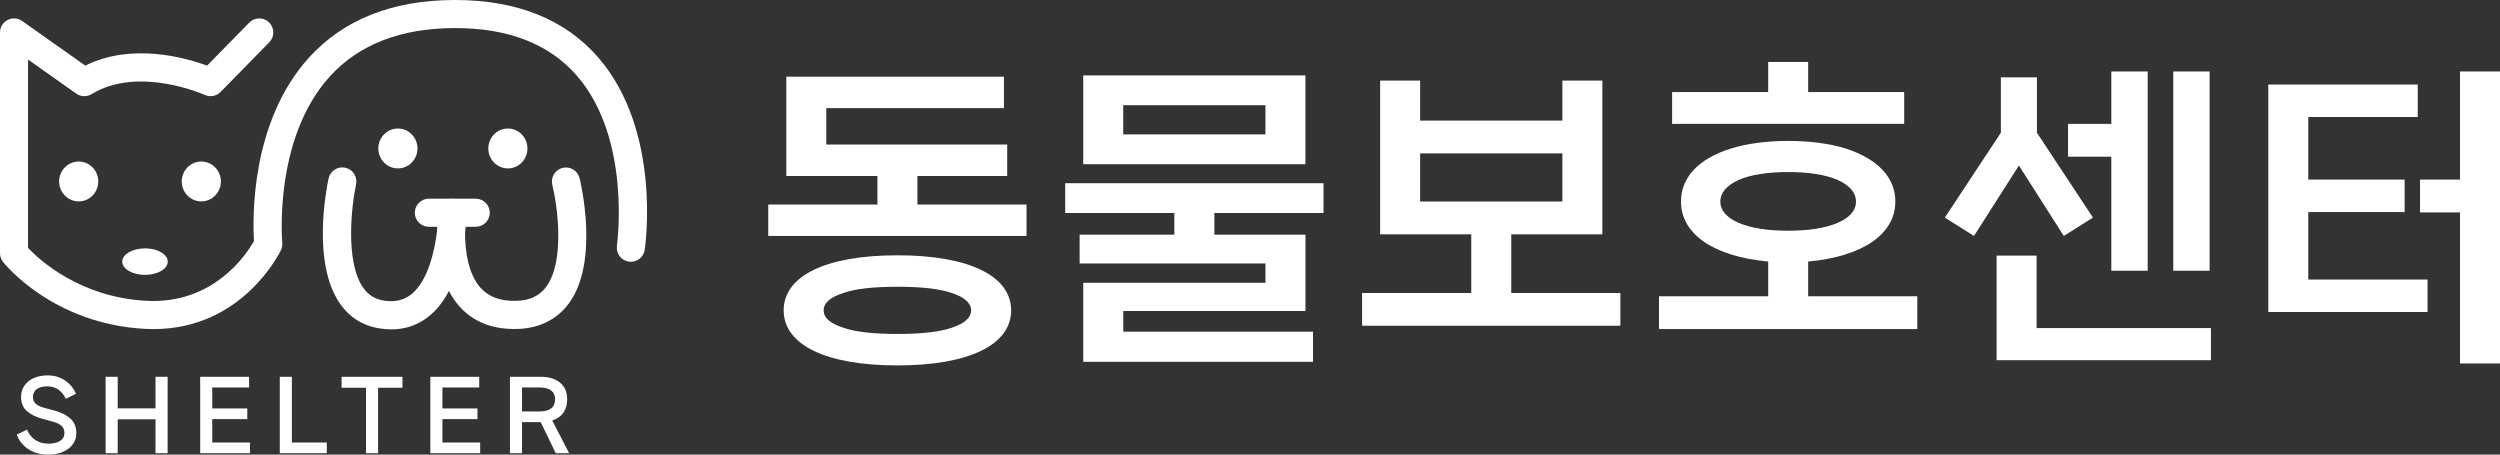 <?xml version="1.0" encoding="UTF-8"?>
<svg id="Layer_1" data-name="Layer 1" xmlns="http://www.w3.org/2000/svg" viewBox="0 0 533.98 97.1">
  <rect x="0" y="0" width="533.98" height="97.1" fill="#333333" stroke="none"/>
  <defs>
    <style>
      .cls-1 {
        fill: #fff;
        stroke-width: 0px;
      }
    </style>
  </defs>
  <path class="cls-1" d="M32.79,70.29c-.6,0-1.21-.02-1.83-.05-19.62-1.05-29.88-13.75-30.31-14.29-.42-.53-.65-1.19-.65-1.86V6.93c0-1.12.62-2.15,1.62-2.66,1-.52,2.2-.43,3.11.21l13.49,9.53c9.95-4.95,21.46-1.67,26.02,0l9-9.18c1.16-1.18,3.06-1.2,4.24-.04,1.18,1.16,1.2,3.06.04,4.24l-10.4,10.61c-.89.9-2.24,1.15-3.39.63-.14-.06-14.12-6.3-24.15-.17-1.02.63-2.32.58-3.3-.11l-10.29-7.27v40.23c2.34,2.48,11.01,10.54,25.28,11.3,14.36.77,21.37-9.92,22.98-12.77-.29-4.67-.78-25.34,11.72-39.15C73.35,4.19,83.78.04,96.98,0c.06,0,.13,0,.19,0,13.26,0,23.56,4.14,30.63,12.3,13.49,15.58,10.06,40.02,9.91,41.05-.24,1.64-1.77,2.77-3.41,2.53-1.64-.24-2.77-1.77-2.53-3.41.03-.22,3.16-22.79-8.53-36.27-5.9-6.81-14.69-10.26-26.25-10.2-11.42.03-20.35,3.51-26.55,10.34-12.09,13.32-10.17,35.28-10.15,35.5.05.54-.05,1.09-.28,1.58-.34.71-8.29,16.87-27.23,16.87Z"/>
  <path class="cls-1" d="M101.61,48.44h-10.01c-1.66,0-3-1.34-3-3s1.34-3,3-3h10.01c1.66,0,3,1.34,3,3s-1.34,3-3,3Z"/>
  <path class="cls-1" d="M83.52,70.34c-.62,0-1.26-.04-1.91-.12-3.75-.45-6.74-2.21-8.9-5.24-6.22-8.73-2.93-25.03-2.53-26.86.35-1.62,1.95-2.65,3.57-2.3,1.62.35,2.65,1.95,2.3,3.57-.92,4.26-2.42,16.54,1.56,22.11,1.17,1.64,2.67,2.51,4.73,2.76,2.34.28,4.24-.26,5.81-1.65,3.24-2.87,4.65-8.81,5.19-13.17.02-2.51.29-4.27.31-4.46.24-1.55,1.63-2.65,3.2-2.53,1.56.12,2.77,1.42,2.77,2.99,0,.2,0,1.91-.29,4.35,0,3.72.65,8.69,3.28,11.64,1.79,2.01,4.33,2.94,7.77,2.82,2.78-.09,4.81-1.05,6.23-2.92,4.17-5.52,2.4-17.64,1.36-21.84-.4-1.61.58-3.23,2.19-3.63,1.61-.4,3.23.58,3.63,2.19.18.73,4.36,17.96-2.39,26.9-2.51,3.32-6.25,5.16-10.82,5.31-5.28.16-9.47-1.45-12.47-4.84-.89-1-1.62-2.11-2.22-3.28-.97,1.87-2.2,3.6-3.75,4.97-2.43,2.16-5.32,3.25-8.61,3.25Z"/>
  <ellipse class="cls-1" cx="16.81" cy="38.76" rx="4.18" ry="4.26"/>
  <ellipse class="cls-1" cx="43" cy="38.76" rx="4.18" ry="4.26"/>
  <ellipse class="cls-1" cx="84.99" cy="31.71" rx="4.18" ry="4.26"/>
  <ellipse class="cls-1" cx="108.48" cy="31.71" rx="4.18" ry="4.26"/>
  <ellipse class="cls-1" cx="30.97" cy="55.88" rx="4.86" ry="2.83"/>
  <g>
    <path class="cls-1" d="M187.41,43.68v-6.09h-19.46v-21.21h46.48v6.72h-37.94v7.77h38.64v6.72h-19.18v6.09h23.31v6.72h-55.17v-6.72h23.31ZM191.68,54.53c15.33,0,24.29,4.41,24.29,11.76s-8.96,11.76-24.29,11.76-24.29-4.41-24.29-11.76,8.96-11.76,24.29-11.76ZM180.13,70c2.59.91,6.44,1.33,11.55,1.33s8.96-.42,11.62-1.33c2.73-.91,4.13-2.17,4.13-3.71s-1.4-2.8-4.13-3.71c-2.66-.91-6.51-1.33-11.62-1.33s-8.96.42-11.55,1.33c-2.8.91-4.2,2.1-4.2,3.71s1.4,2.8,4.2,3.71Z"/>
    <path class="cls-1" d="M270.29,60.41v-4.13h-39.69v-6.16h20.23v-4.62h-23.31v-6.37h55.17v6.37h-23.31v4.62h19.46v16.31h-38.92v4.41h40.53v6.44h-49.08v-16.87h38.92ZM231.37,16.1h47.46v18.97h-47.46v-18.97ZM270.29,28.7v-6.23h-30.38v6.23h30.38Z"/>
    <path class="cls-1" d="M314.25,62.58v-12.53h-19.46V17.22h8.54v8.54h30.38v-8.54h8.54v32.83h-19.46v12.53h23.31v7h-55.17v-7h23.31ZM333.71,43.05v-10.29h-30.38v10.29h30.38Z"/>
    <path class="cls-1" d="M377.67,63.28v-7.42c-11.55-1.05-18.62-5.81-18.62-12.81,0-2.59.91-4.83,2.73-6.79,3.64-3.85,10.71-6.16,20.16-6.16,4.69,0,8.82.56,12.25,1.61,6.93,2.24,10.64,6.23,10.64,11.34,0,7-7.07,11.76-18.62,12.81v7.42h23.31v7h-55.17v-7h23.31ZM357.16,19.67h20.51v-6.44h8.54v6.44h20.51v6.79h-49.57v-6.79ZM371.37,47.6c2.59,1.12,6.16,1.68,10.57,1.68s7.98-.56,10.57-1.68c2.59-1.12,3.92-2.66,3.92-4.55s-1.33-3.43-3.92-4.62c-2.59-1.12-6.09-1.68-10.57-1.68s-7.98.56-10.57,1.68c-2.59,1.19-3.92,2.73-3.92,4.62s1.33,3.43,3.92,4.55Z"/>
    <path class="cls-1" d="M415.4,46.48l11.97-18.13v-11.83h7.7v11.83l11.97,18.13-6.23,3.92-9.59-15.05-9.59,15.05-6.23-3.92ZM426.46,54.6h8.54v15.47h37.24v6.86h-45.78v-22.33ZM441.72,26.46h9.24v-11.2h7.77v42.56h-7.77v-24.36h-9.24v-7ZM464.19,15.26h7.77v42.56h-7.77V15.26Z"/>
    <path class="cls-1" d="M516.41,18.06v6.93h-23.38v13.37h20.58v6.93h-20.58v14.42h25.48v6.93h-34.02V18.06h31.92ZM516.9,38.36h8.54V15.26h8.54v62.38h-8.54v-32.27h-8.54v-7Z"/>
  </g>
  <g>
    <path class="cls-1" d="M5.76,91.76c.4.96.99,1.7,1.78,2.22.79.52,1.71.78,2.78.78s1.91-.2,2.52-.59.92-.95.92-1.67c0-.64-.2-1.15-.59-1.52-.39-.37-1-.67-1.83-.9l-2.4-.66c-1.31-.36-2.37-.9-3.2-1.62-.83-.72-1.24-1.73-1.24-3.02,0-.93.24-1.75.73-2.44s1.16-1.23,2.01-1.6c.85-.37,1.81-.56,2.88-.56,1.47,0,2.73.37,3.8,1.11,1.07.74,1.83,1.68,2.3,2.81l-2.16,1.08c-.39-.81-.91-1.46-1.57-1.94-.66-.48-1.45-.72-2.37-.72-.97,0-1.73.2-2.27.6s-.81.95-.81,1.66c0,.65.21,1.15.64,1.5.43.35,1.04.63,1.84.84l2.34.64c1.29.36,2.36.91,3.19,1.66.83.75,1.25,1.77,1.25,3.08,0,.95-.26,1.77-.79,2.46-.53.69-1.24,1.22-2.15,1.59s-1.92.55-3.04.55c-1.63,0-3.03-.37-4.2-1.12-1.17-.75-2.02-1.79-2.54-3.14l2.18-1.08Z"/>
    <path class="cls-1" d="M22.56,96.8v-16.32h2.58v16.32h-2.58ZM23.92,89.56v-2.34h10.52v2.34h-10.52ZM33.22,96.8v-16.32h2.58v16.32h-2.58Z"/>
    <path class="cls-1" d="M42.76,96.8v-16.32h2.58v16.32h-2.58ZM44.14,82.76v-2.28h9.06v2.28h-9.06ZM44.14,89.52v-2.28h8.68v2.28h-8.68ZM44.14,96.8v-2.28h9.26v2.28h-9.26Z"/>
    <path class="cls-1" d="M59.76,96.8v-16.32h2.58v16.32h-2.58ZM61.14,96.8v-2.28h8.66v2.28h-8.66Z"/>
    <path class="cls-1" d="M72.96,82.82v-2.34h13v2.34h-13ZM78.18,96.8v-15.3h2.58v15.3h-2.58Z"/>
    <path class="cls-1" d="M91.92,96.8v-16.32h2.58v16.32h-2.58ZM93.3,82.76v-2.28h9.06v2.28h-9.06ZM93.3,89.52v-2.28h8.68v2.28h-8.68ZM93.3,96.8v-2.28h9.26v2.28h-9.26Z"/>
    <path class="cls-1" d="M108.92,96.8v-16.32h2.58v16.32h-2.58ZM110.22,90.16v-2.28h5.06c1.07,0,1.88-.22,2.44-.66.56-.44.84-1.08.84-1.92s-.28-1.46-.84-1.89c-.56-.43-1.37-.65-2.44-.65h-5.06v-2.28h5.24c1.75,0,3.13.41,4.15,1.24s1.53,2.02,1.53,3.58-.51,2.79-1.52,3.62c-1.01.83-2.4,1.24-4.16,1.24h-5.24ZM118.7,96.8l-4.04-8.36h2.58l4.32,8.36h-2.86Z"/>
  </g>
</svg>